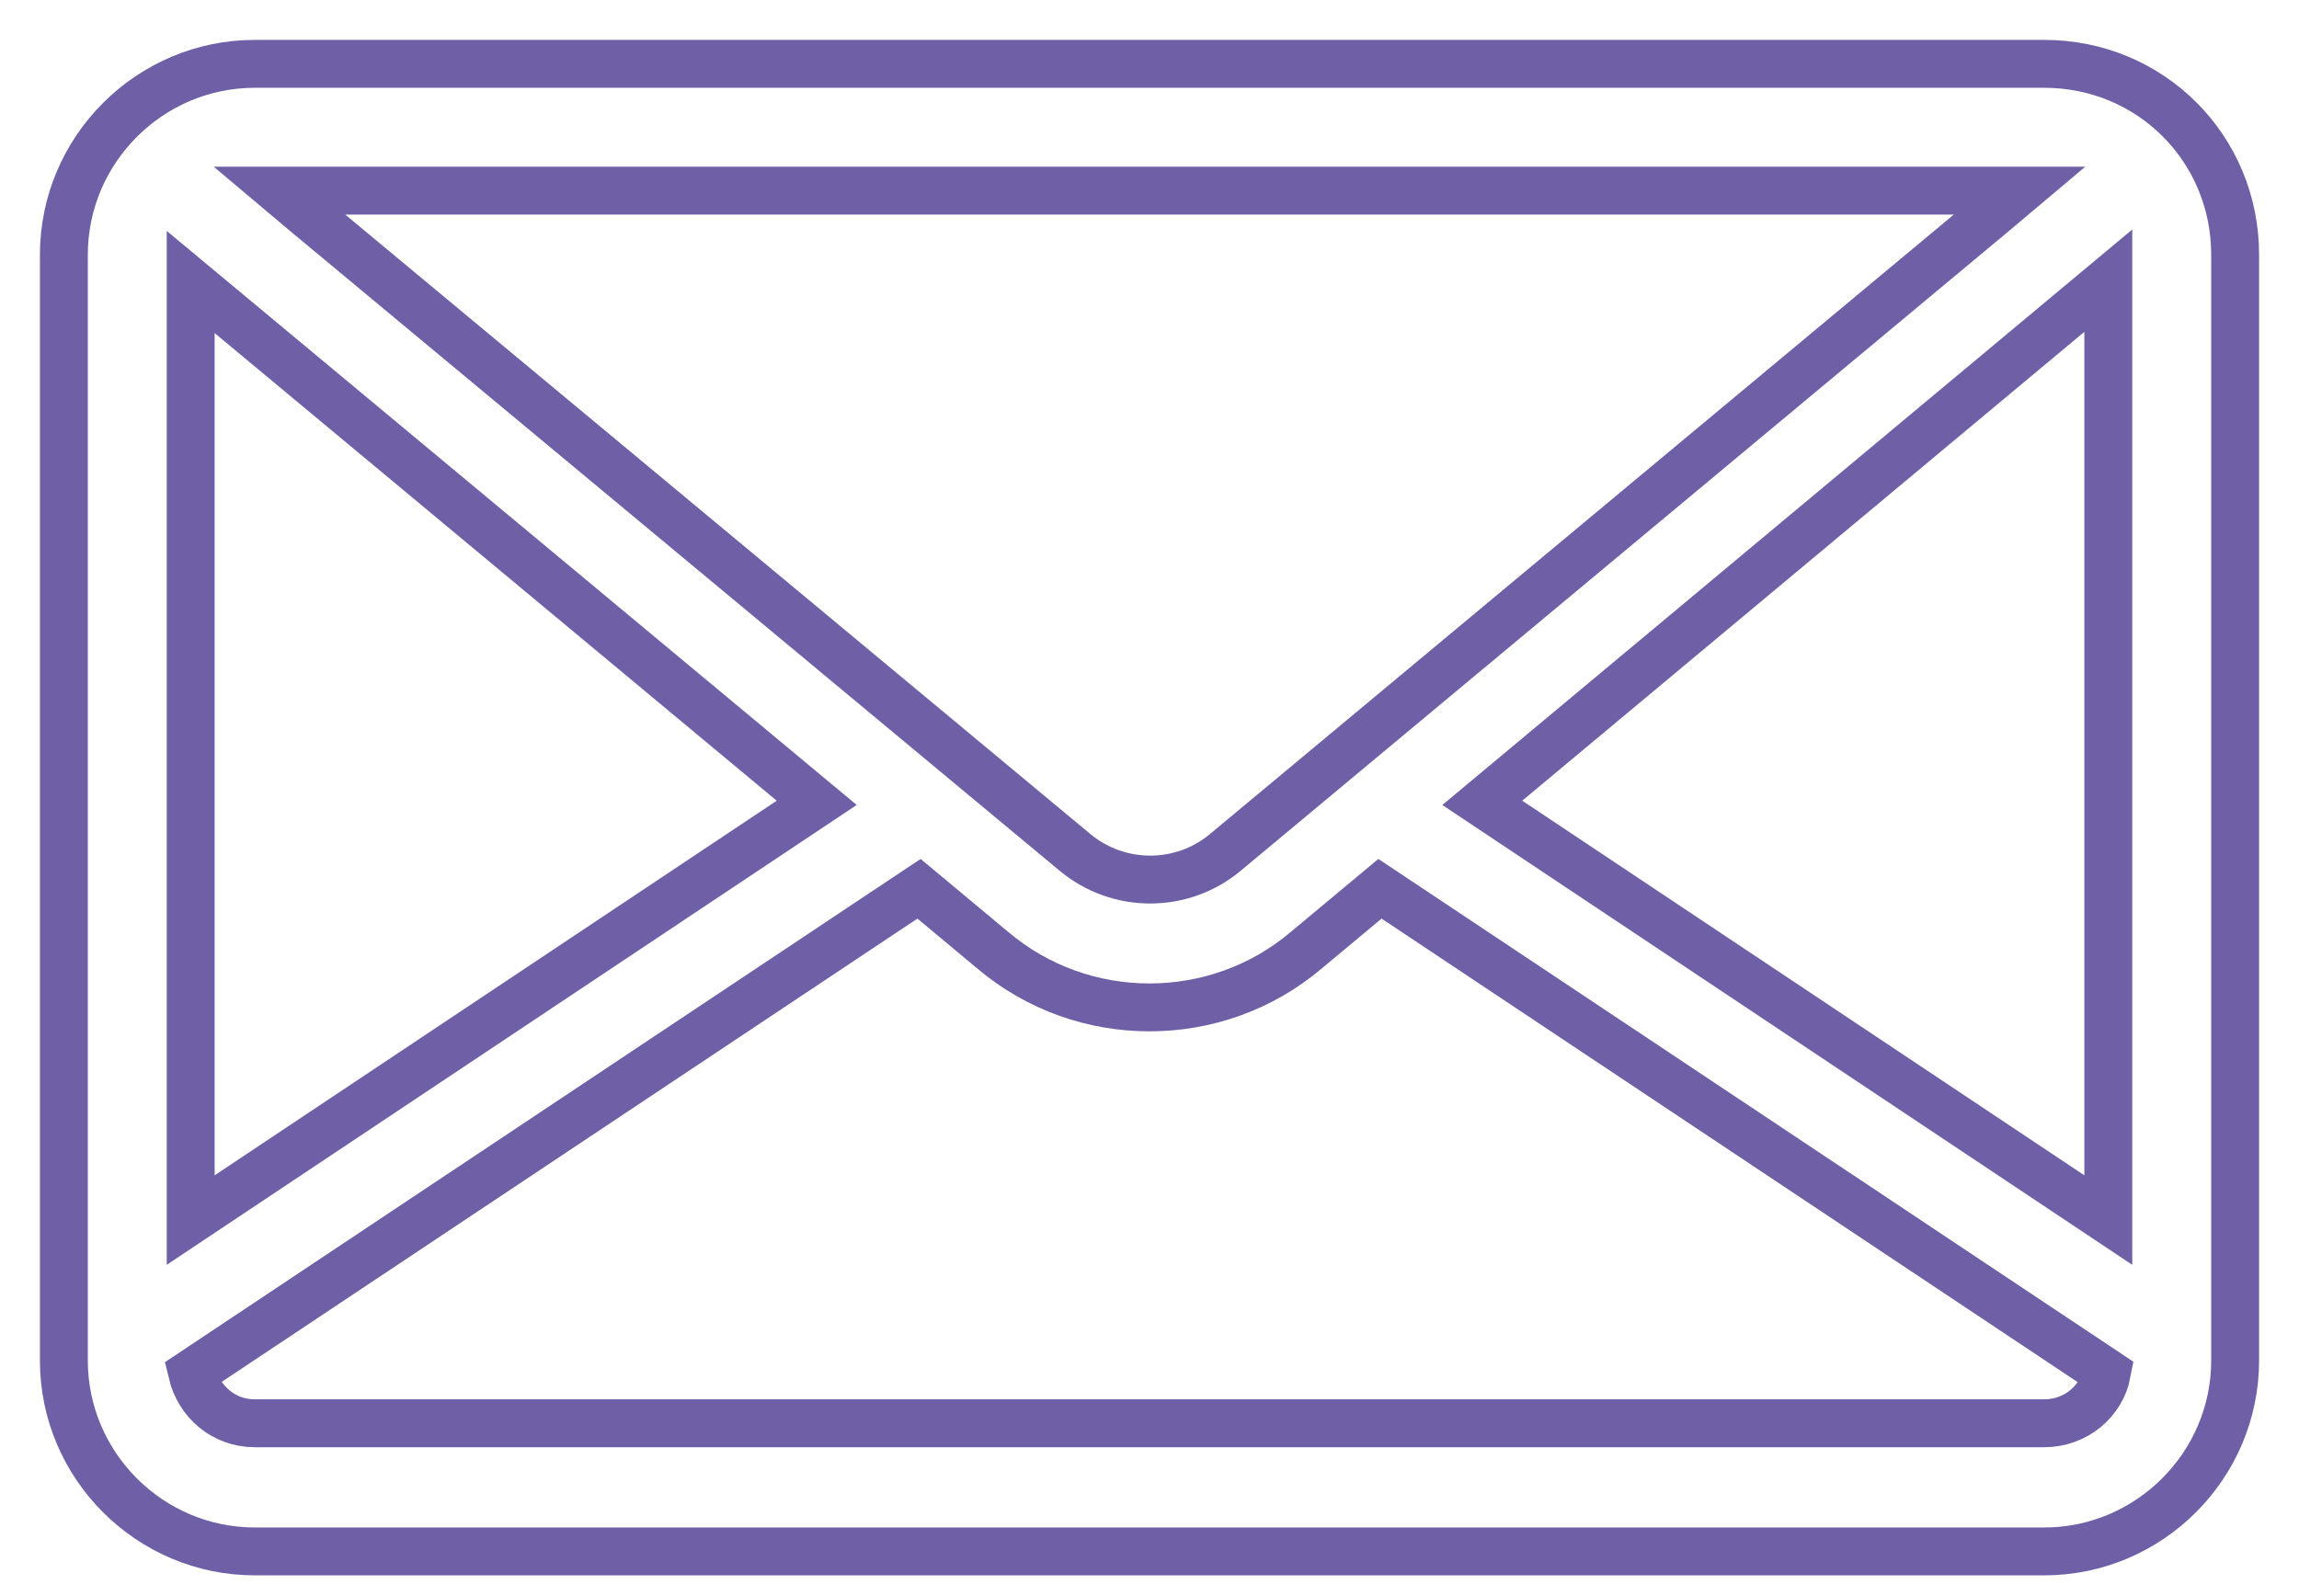 <svg width="36" height="25" viewBox="0 0 36 25" fill="none" xmlns="http://www.w3.org/2000/svg">
<path d="M32.01 1H3.99C2.345 1 1 2.345 1 3.99V21.31C1 22.955 2.345 24.3 3.99 24.3H32.01C33.654 24.3 35 22.955 35 21.31V3.99C35 2.324 33.676 1 32.01 1ZM31.626 2.986L31.22 3.328L19.196 13.344C18.513 13.921 17.509 13.921 16.825 13.344L4.78 3.328L4.374 2.986H31.626ZM2.986 4.417L12.789 12.575L2.986 19.11V4.417ZM32.01 22.293H3.99C3.499 22.293 3.114 21.951 3.008 21.503L14.391 13.921L15.544 14.882C16.249 15.48 17.124 15.779 18 15.779C18.876 15.779 19.751 15.48 20.456 14.882L21.609 13.921L32.992 21.503C32.907 21.951 32.501 22.293 32.01 22.293ZM33.014 19.11L23.211 12.575L33.014 4.396V19.11Z" stroke="#6E5FA7" stroke-width="0.75" stroke-miterlimit="10"/>
</svg>

